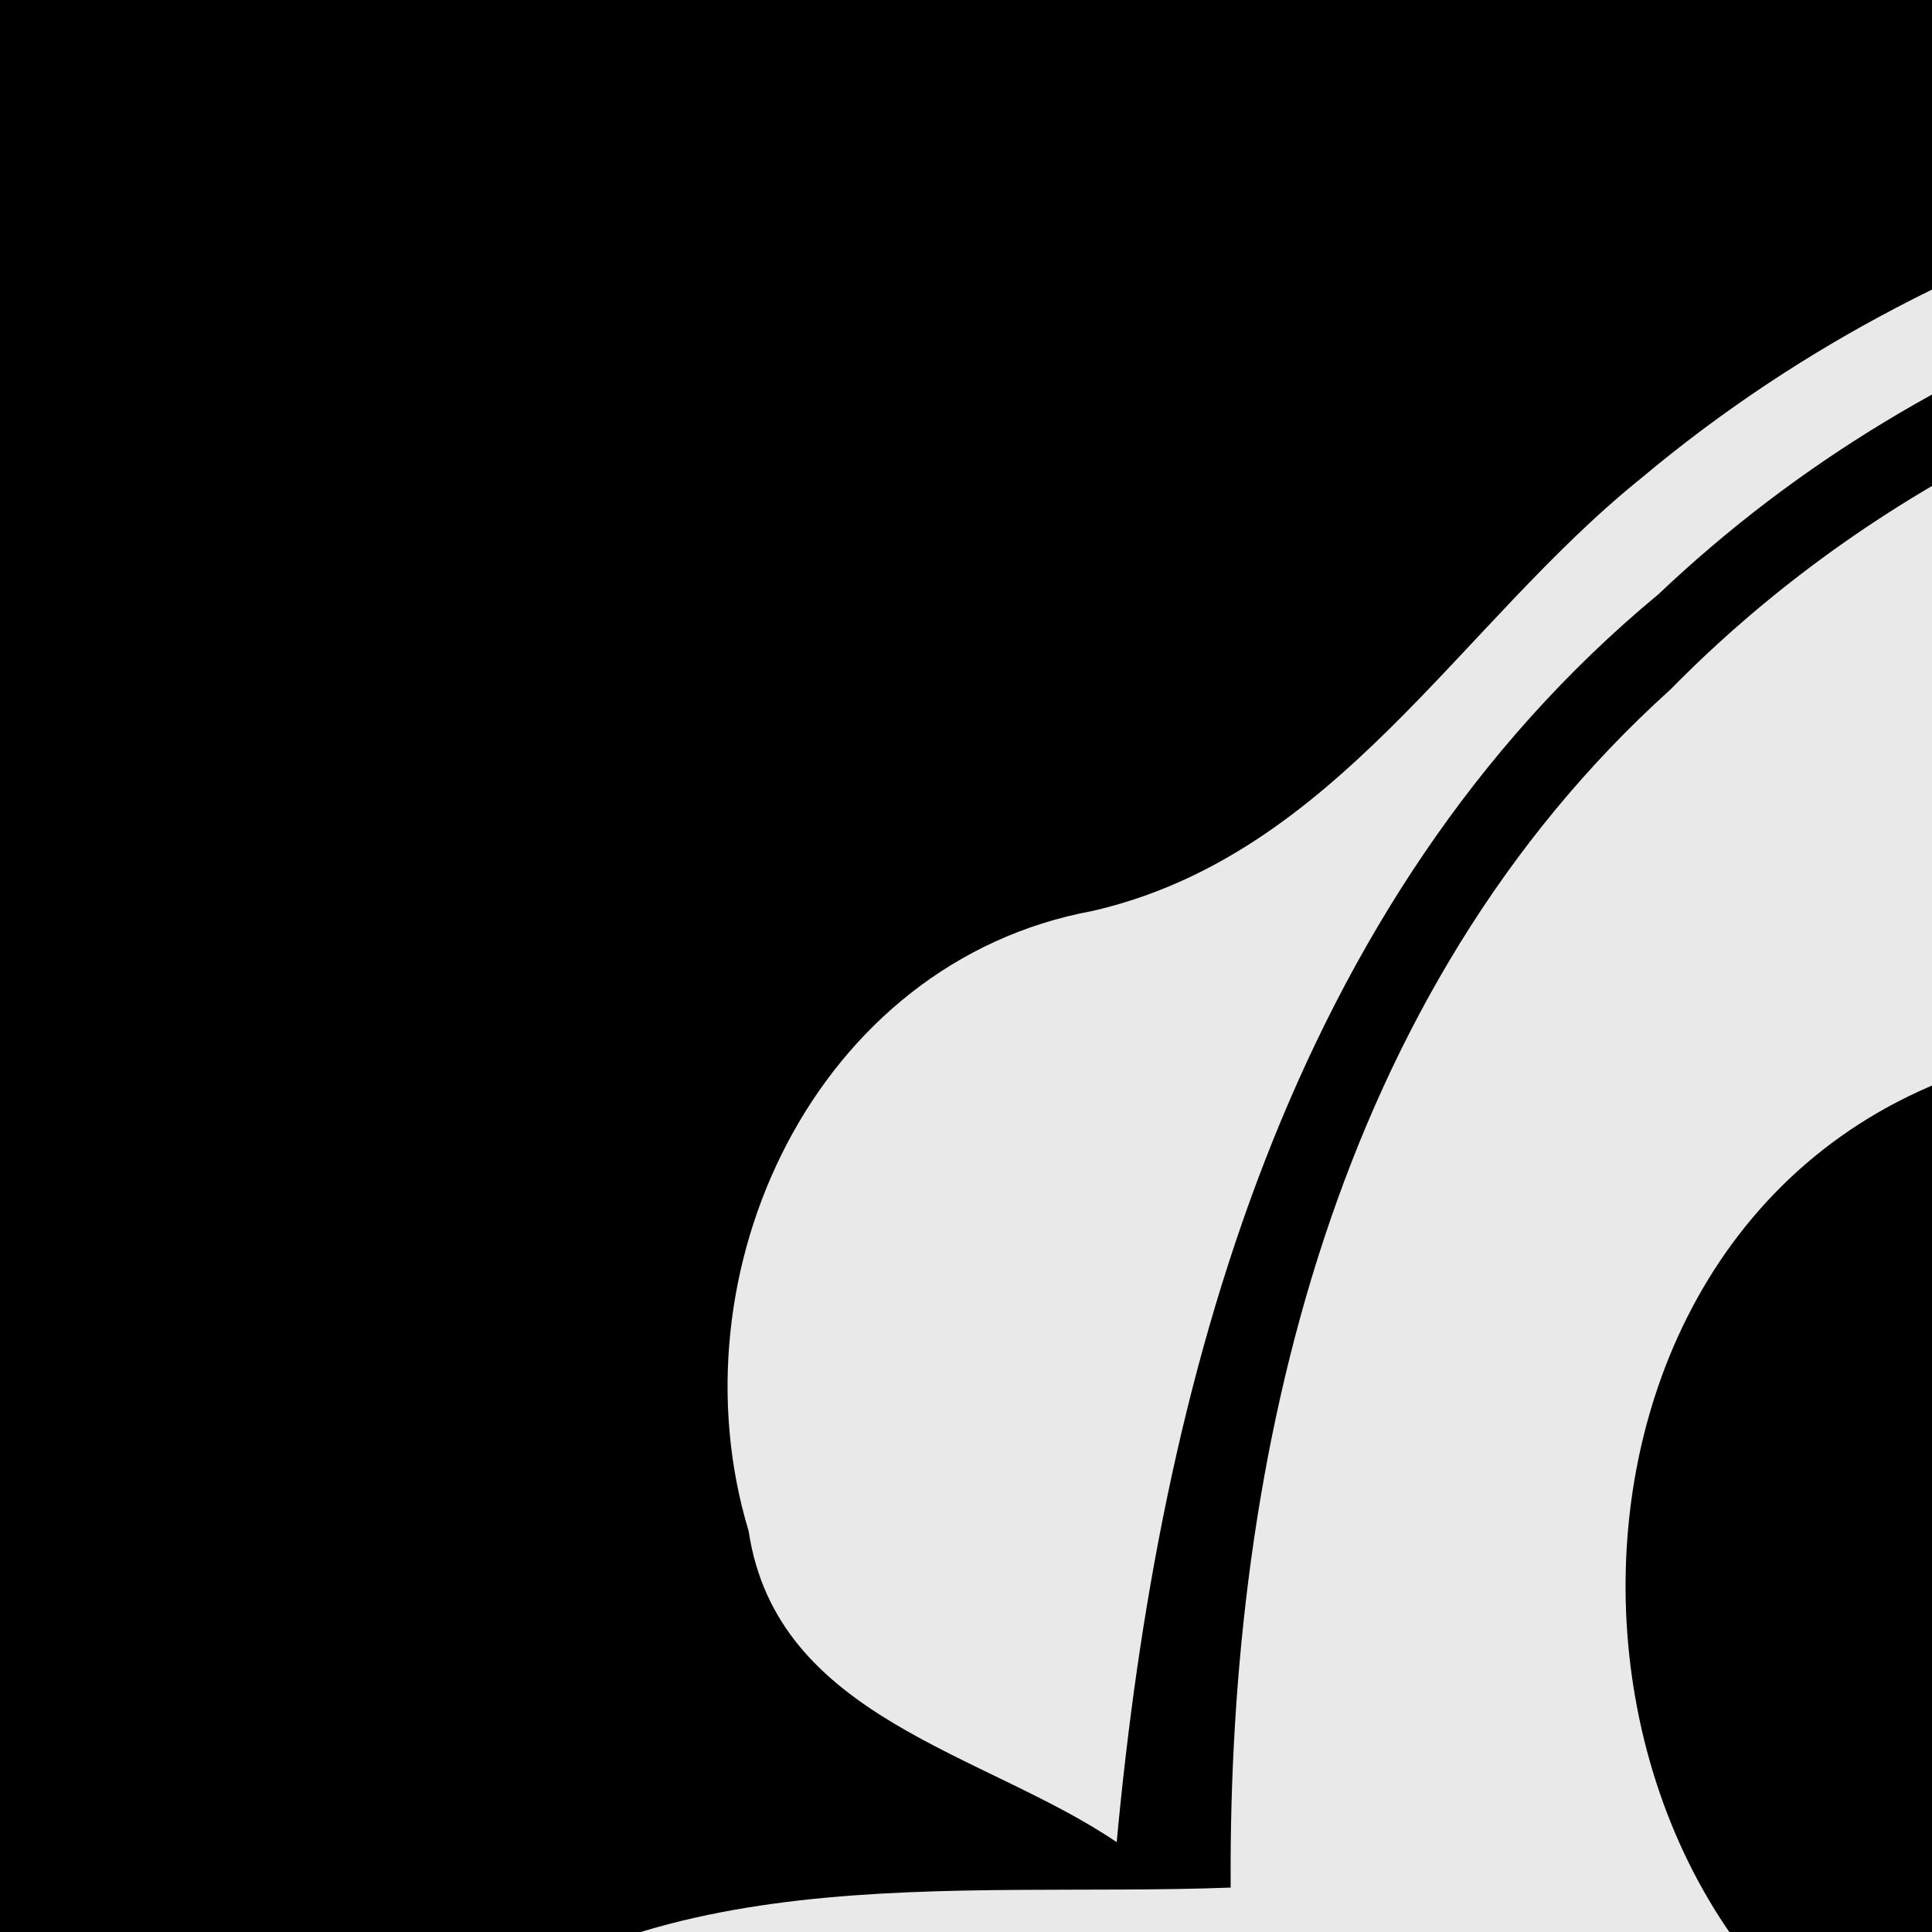 <?xml version="1.0" encoding="UTF-8" ?>
<!DOCTYPE svg PUBLIC "-//W3C//DTD SVG 1.1//EN" "http://www.w3.org/Graphics/SVG/1.1/DTD/svg11.dtd">
<svg width="20pt" height="20pt" viewBox="0 0 20 20" version="1.1" xmlns="http://www.w3.org/2000/svg">
<path fill="#000000" d=" M 0.00 0.00 L 55.00 0.00 L 55.00 55.00 L 0.00 55.00 L 0.00 0.00 Z" />
<path fill="#e9e9e9" d=" M 16.99 4.95 C 23.58 -0.58 34.53 0.33 40.03 7.00 C 41.34 8.98 43.75 9.31 45.68 10.38 C 47.54 12.07 47.95 15.19 46.50 17.26 C 45.49 17.94 44.41 18.49 43.36 19.10 C 42.92 14.60 41.78 9.86 38.31 6.69 C 32.84 0.96 22.92 0.69 17.17 6.15 C 13.34 9.32 12.00 14.32 11.56 19.07 C 10.19 18.14 8.04 17.79 7.75 15.85 C 6.94 13.17 8.44 9.96 11.31 9.43 C 13.83 8.85 15.10 6.47 16.99 4.95 Z" />
<path fill="#e9e9e9" d=" M 17.29 7.14 C 22.67 1.66 32.37 1.70 37.71 7.21 C 41.11 10.35 42.20 15.09 42.18 19.56 C 45.04 19.62 48.37 19.19 50.64 21.34 C 53.42 23.60 53.40 28.32 50.57 30.53 C 48.24 32.63 44.88 32.16 41.99 32.31 C 41.99 37.84 42.20 43.38 41.90 48.89 C 41.10 54.08 34.20 54.76 30.39 52.66 C 27.38 50.92 28.11 47.09 27.59 44.21 C 27.02 47.29 27.36 51.41 23.97 52.98 C 20.71 54.16 16.06 54.27 13.85 51.10 C 12.59 49.36 12.91 47.09 12.82 45.08 C 12.88 40.82 12.79 36.57 12.88 32.32 C 9.82 32.19 6.14 32.63 3.87 30.09 C 1.48 27.75 1.68 23.45 4.28 21.35 C 6.53 19.18 9.88 19.65 12.74 19.54 C 12.71 15.04 13.83 10.26 17.29 7.14 Z" />
<path fill="#000000" d=" M 20.33 11.11 C 24.75 10.25 29.40 10.57 33.87 10.87 C 39.05 11.93 39.59 20.01 34.66 21.83 C 30.26 22.76 25.60 22.37 21.13 22.11 C 15.84 21.11 15.26 12.88 20.33 11.11 Z" />
<path fill="#e9e9e9" d=" M 22.17 15.26 C 23.78 14.66 24.48 17.43 22.86 17.74 C 21.25 18.32 20.53 15.56 22.17 15.26 Z" />
<path fill="#e9e9e9" d=" M 32.08 15.25 C 33.71 14.69 34.45 17.42 32.77 17.73 C 31.17 18.35 30.51 15.56 32.08 15.25 Z" />
</svg>
